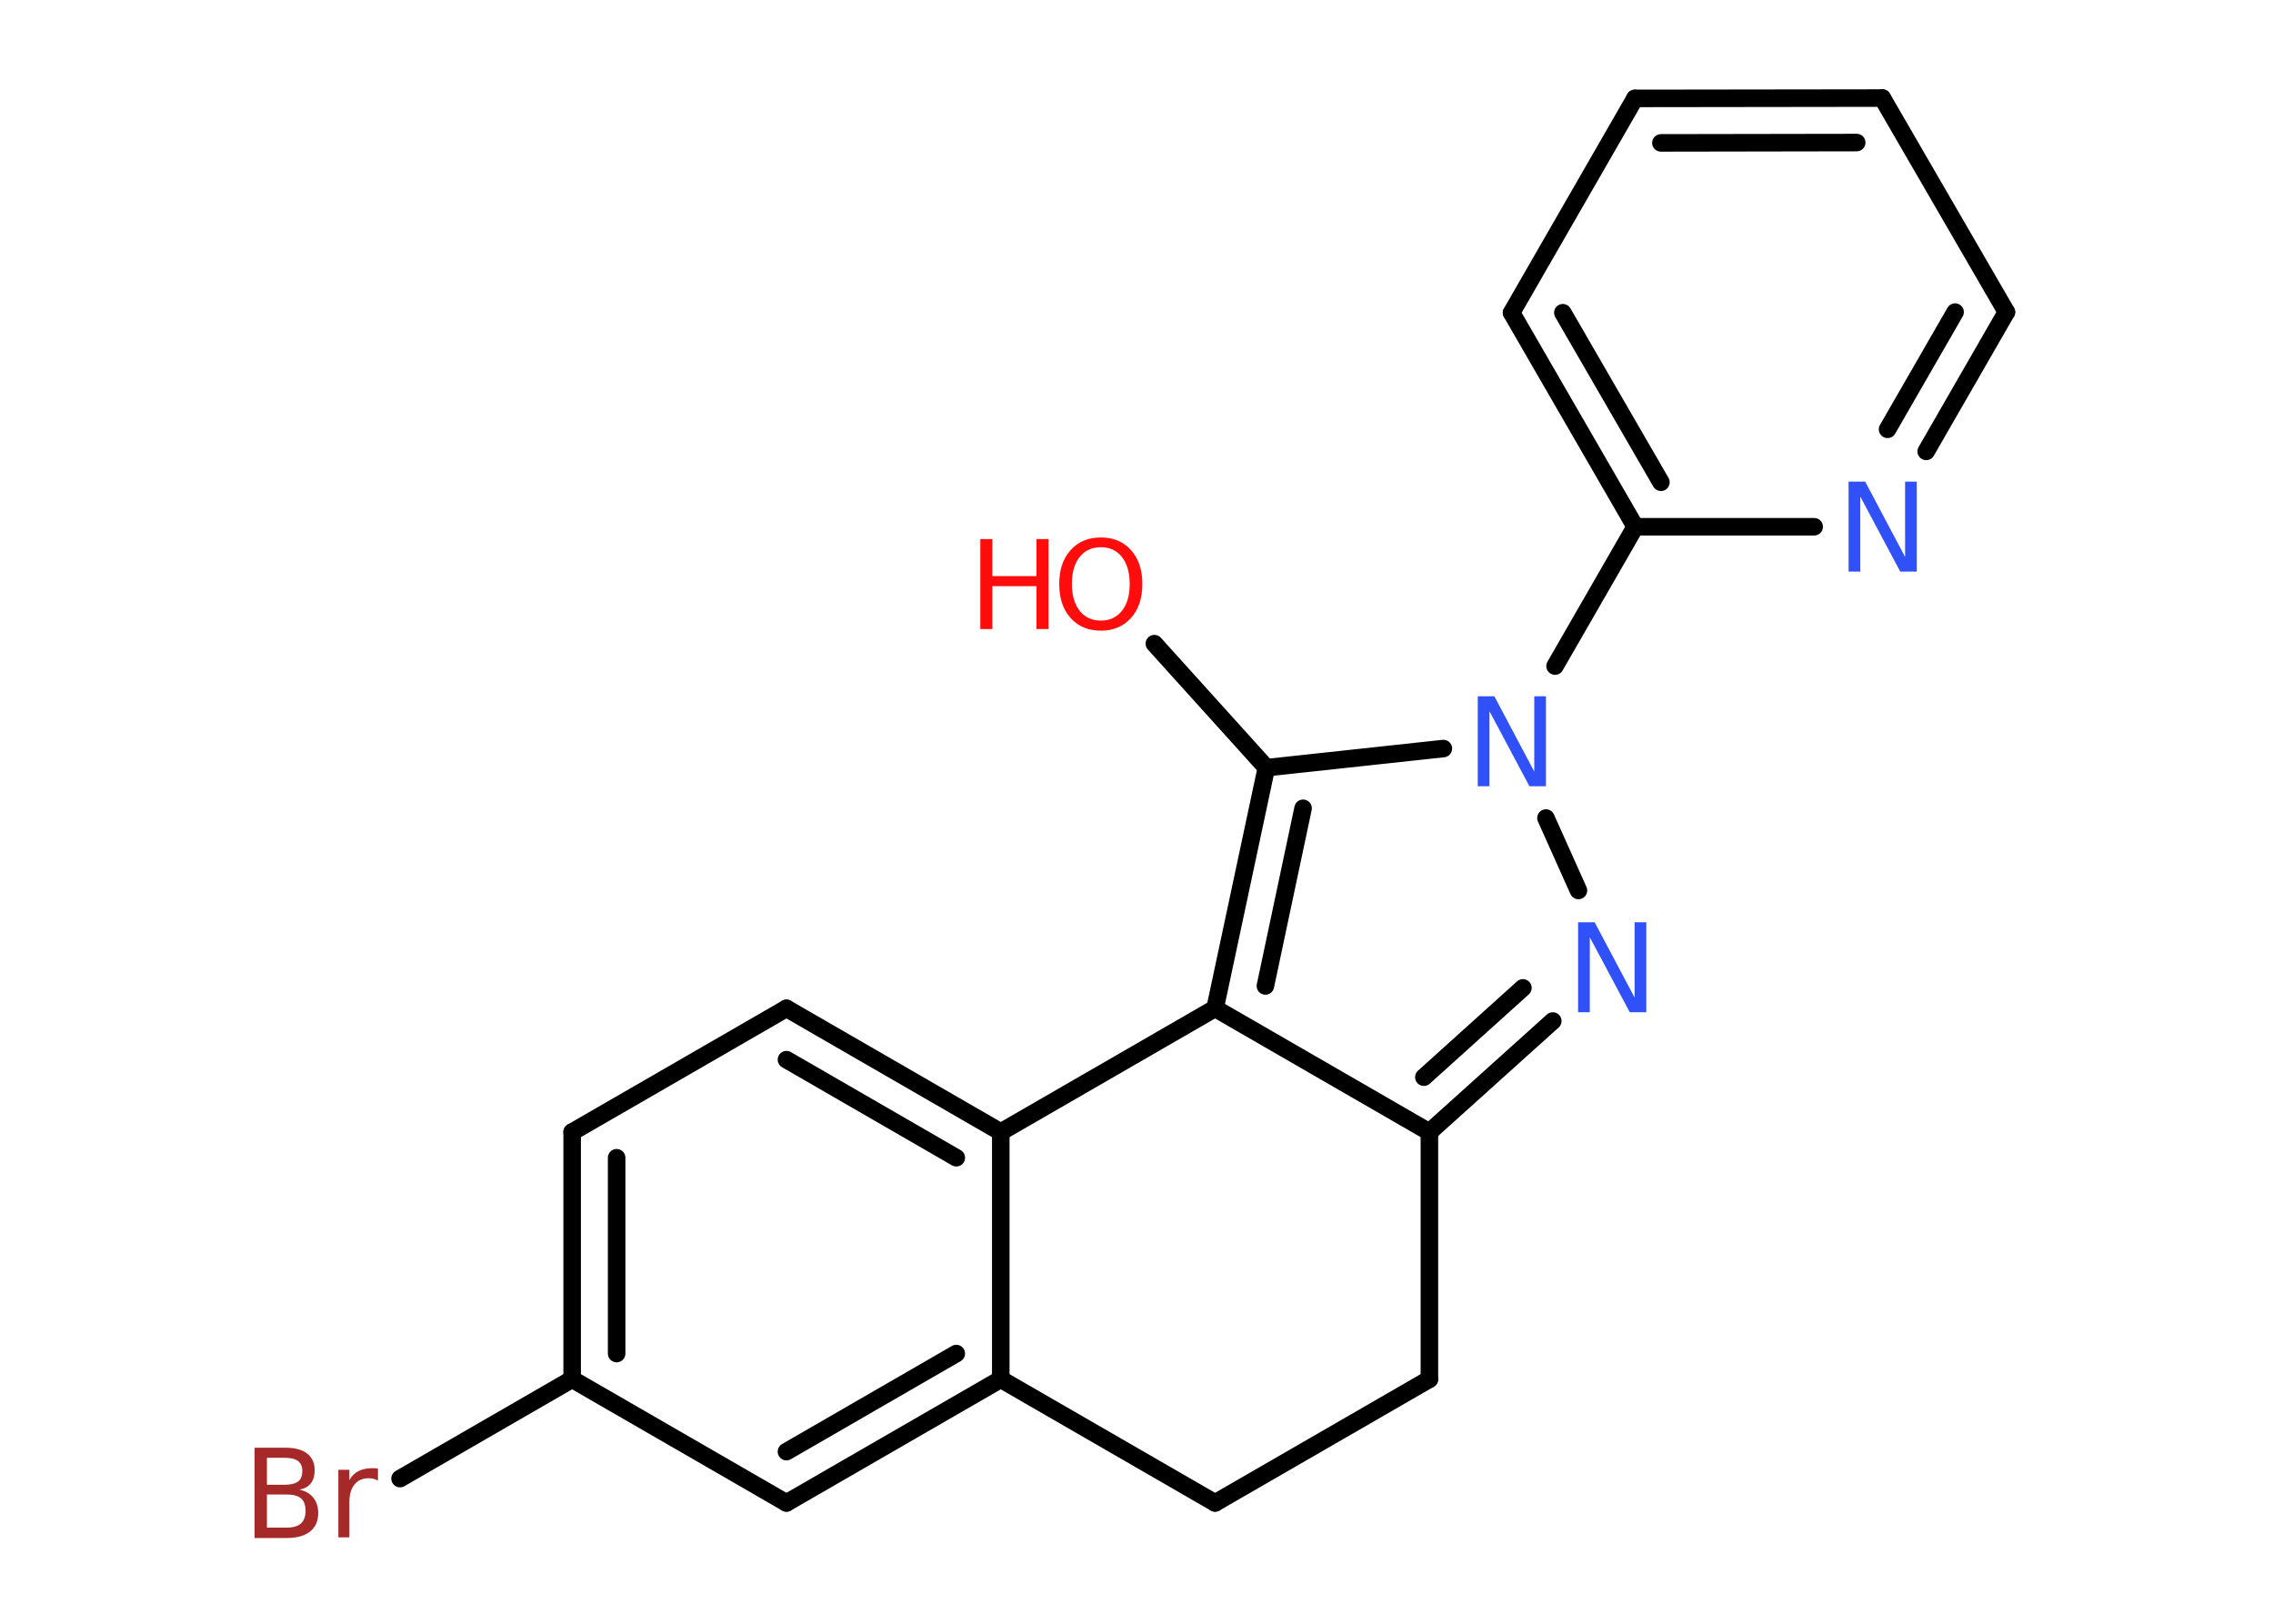 <?xml version='1.0' encoding='UTF-8'?>
<!DOCTYPE svg PUBLIC "-//W3C//DTD SVG 1.1//EN" "http://www.w3.org/Graphics/SVG/1.1/DTD/svg11.dtd">
<svg version='1.2' xmlns='http://www.w3.org/2000/svg' xmlns:xlink='http://www.w3.org/1999/xlink' width='70.0mm' height='50.0mm' viewBox='0 0 70.0 50.0'>
  <desc>Generated by the Chemistry Development Kit (http://github.com/cdk)</desc>
  <g stroke-linecap='round' stroke-linejoin='round' stroke='#000000' stroke-width='.54' fill='#3050F8'>
    <rect x='.0' y='.0' width='70.0' height='50.0' fill='#FFFFFF' stroke='none'/>
    <g id='mol1' class='mol'>
      <line id='mol1bnd1' class='bond' x1='35.55' y1='19.82' x2='39.0' y2='23.64'/>
      <g id='mol1bnd2' class='bond'>
        <line x1='39.0' y1='23.64' x2='37.42' y2='31.05'/>
        <line x1='40.13' y1='24.89' x2='38.97' y2='30.36'/>
      </g>
      <line id='mol1bnd3' class='bond' x1='37.42' y1='31.05' x2='44.02' y2='34.86'/>
      <g id='mol1bnd4' class='bond'>
        <line x1='44.02' y1='34.86' x2='47.82' y2='31.44'/>
        <line x1='43.85' y1='33.17' x2='46.9' y2='30.42'/>
      </g>
      <line id='mol1bnd5' class='bond' x1='48.61' y1='27.42' x2='47.61' y2='25.19'/>
      <line id='mol1bnd6' class='bond' x1='39.0' y1='23.64' x2='44.45' y2='23.05'/>
      <line id='mol1bnd7' class='bond' x1='47.89' y1='20.51' x2='50.36' y2='16.22'/>
      <g id='mol1bnd8' class='bond'>
        <line x1='46.55' y1='9.63' x2='50.36' y2='16.22'/>
        <line x1='48.13' y1='9.63' x2='51.15' y2='14.85'/>
      </g>
      <line id='mol1bnd9' class='bond' x1='46.55' y1='9.63' x2='50.35' y2='3.03'/>
      <g id='mol1bnd10' class='bond'>
        <line x1='57.97' y1='3.02' x2='50.35' y2='3.03'/>
        <line x1='57.18' y1='4.39' x2='51.15' y2='4.4'/>
      </g>
      <line id='mol1bnd11' class='bond' x1='57.97' y1='3.02' x2='61.79' y2='9.61'/>
      <g id='mol1bnd12' class='bond'>
        <line x1='59.32' y1='13.9' x2='61.79' y2='9.61'/>
        <line x1='58.13' y1='13.22' x2='60.21' y2='9.61'/>
      </g>
      <line id='mol1bnd13' class='bond' x1='50.36' y1='16.22' x2='55.87' y2='16.22'/>
      <line id='mol1bnd14' class='bond' x1='44.02' y1='34.86' x2='44.02' y2='42.47'/>
      <line id='mol1bnd15' class='bond' x1='44.02' y1='42.47' x2='37.42' y2='46.28'/>
      <line id='mol1bnd16' class='bond' x1='37.42' y1='46.28' x2='30.82' y2='42.47'/>
      <g id='mol1bnd17' class='bond'>
        <line x1='24.22' y1='46.28' x2='30.82' y2='42.47'/>
        <line x1='24.22' y1='44.7' x2='29.45' y2='41.68'/>
      </g>
      <line id='mol1bnd18' class='bond' x1='24.22' y1='46.28' x2='17.62' y2='42.47'/>
      <line id='mol1bnd19' class='bond' x1='17.62' y1='42.47' x2='12.32' y2='45.53'/>
      <g id='mol1bnd20' class='bond'>
        <line x1='17.62' y1='34.86' x2='17.62' y2='42.47'/>
        <line x1='18.99' y1='35.65' x2='18.99' y2='41.68'/>
      </g>
      <line id='mol1bnd21' class='bond' x1='17.62' y1='34.86' x2='24.22' y2='31.05'/>
      <g id='mol1bnd22' class='bond'>
        <line x1='30.82' y1='34.86' x2='24.22' y2='31.05'/>
        <line x1='29.45' y1='35.65' x2='24.22' y2='32.63'/>
      </g>
      <line id='mol1bnd23' class='bond' x1='30.82' y1='42.47' x2='30.82' y2='34.86'/>
      <line id='mol1bnd24' class='bond' x1='37.42' y1='31.05' x2='30.82' y2='34.86'/>
      <g id='mol1atm1' class='atom'>
        <path d='M33.9 16.85q-.41 .0 -.65 .3q-.24 .3 -.24 .83q.0 .52 .24 .83q.24 .3 .65 .3q.41 .0 .65 -.3q.24 -.3 .24 -.83q.0 -.52 -.24 -.83q-.24 -.3 -.65 -.3zM33.9 16.55q.58 .0 .93 .39q.35 .39 .35 1.04q.0 .66 -.35 1.05q-.35 .39 -.93 .39q-.58 .0 -.93 -.39q-.35 -.39 -.35 -1.05q.0 -.65 .35 -1.04q.35 -.39 .93 -.39z' stroke='none' fill='#FF0D0D'/>
        <path d='M30.19 16.6h.37v1.14h1.36v-1.14h.37v2.77h-.37v-1.32h-1.36v1.32h-.37v-2.77z' stroke='none' fill='#FF0D0D'/>
      </g>
      <path id='mol1atm5' class='atom' d='M48.61 28.4h.5l1.23 2.32v-2.32h.36v2.77h-.51l-1.23 -2.31v2.31h-.36v-2.77z' stroke='none'/>
      <path id='mol1atm6' class='atom' d='M45.52 21.44h.5l1.23 2.32v-2.32h.36v2.77h-.51l-1.23 -2.31v2.31h-.36v-2.77z' stroke='none'/>
      <path id='mol1atm12' class='atom' d='M56.94 14.83h.5l1.23 2.32v-2.32h.36v2.77h-.51l-1.23 -2.31v2.31h-.36v-2.77z' stroke='none'/>
      <path id='mol1atm18' class='atom' d='M8.22 46.02v1.02h.6q.31 .0 .45 -.13q.14 -.13 .14 -.39q.0 -.26 -.14 -.38q-.14 -.12 -.45 -.12h-.6zM8.22 44.89v.83h.55q.27 .0 .41 -.1q.13 -.1 .13 -.32q.0 -.21 -.13 -.31q-.13 -.1 -.41 -.1h-.55zM7.85 44.58h.95q.43 .0 .66 .18q.23 .18 .23 .51q.0 .26 -.12 .41q-.12 .15 -.35 .19q.28 .06 .43 .25q.15 .19 .15 .47q.0 .37 -.25 .57q-.25 .2 -.72 .2h-.99v-2.77zM11.64 45.59q-.06 -.03 -.13 -.05q-.07 -.02 -.15 -.02q-.29 .0 -.44 .19q-.16 .19 -.16 .54v1.09h-.34v-2.08h.34v.32q.1 -.19 .28 -.28q.17 -.09 .42 -.09q.04 .0 .08 .0q.04 .0 .1 .01v.35z' stroke='none' fill='#A62929'/>
    </g>
  </g>
</svg>

